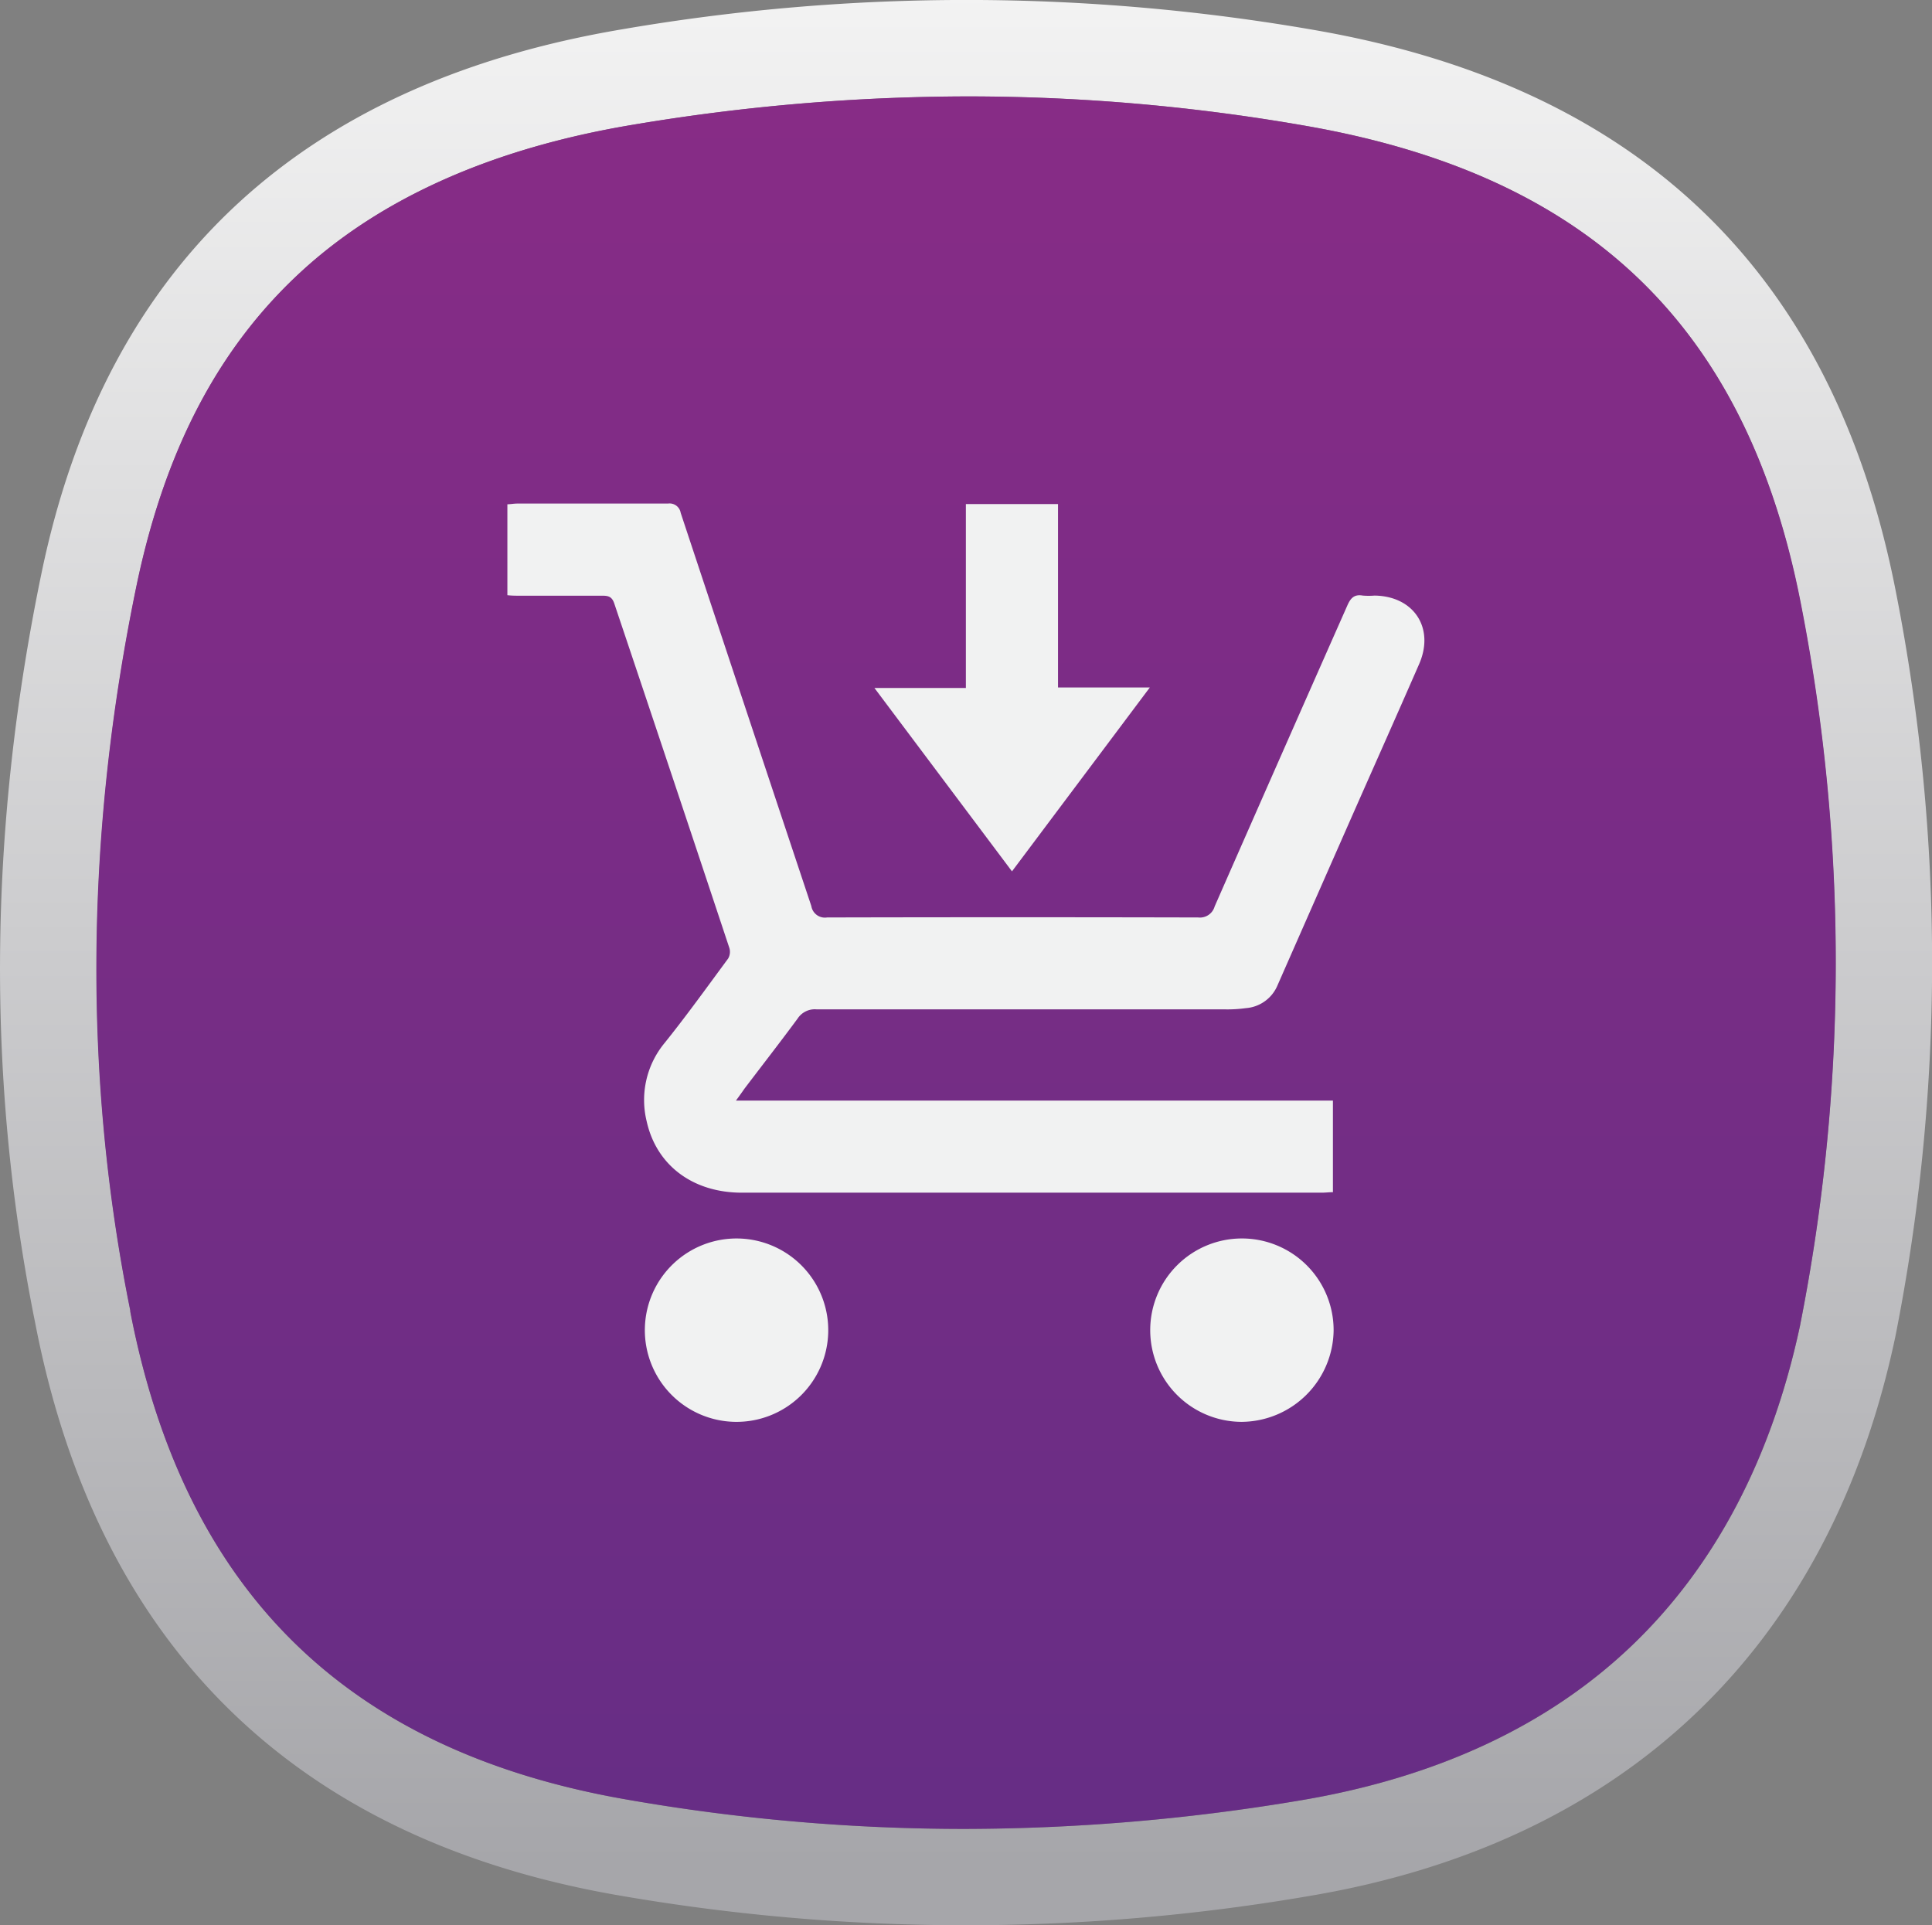 <svg id="Layer_1" data-name="Layer 1" xmlns="http://www.w3.org/2000/svg" xmlns:xlink="http://www.w3.org/1999/xlink" viewBox="0 0 304.66 303.6"><rect x="0" y="0" width="304.66" height="303.6" fill="#808080" stroke="none"/><defs><style>.cls-1{fill:url(#linear-gradient);}.cls-2{fill:url(#linear-gradient-2);}.cls-3{fill:#f1f2f2;}</style><linearGradient id="linear-gradient" x1="152.33" y1="247.19" x2="152.33" y2="-48.1" gradientTransform="matrix(1, 0, 0, -1, 0, 245.75)" gradientUnits="userSpaceOnUse"><stop offset="0" stop-color="#f3f3f3"/><stop offset="1" stop-color="#a6a6aa"/></linearGradient><linearGradient id="linear-gradient-2" x1="152.33" y1="253.12" x2="152.33" y2="-53.59" gradientTransform="matrix(1, 0, 0, -1, 0, 245.75)" gradientUnits="userSpaceOnUse"><stop offset="0" stop-color="#8a2c86"/><stop offset="1" stop-color="#652d85"/></linearGradient></defs><title>Icons2</title><path class="cls-1" d="M299,93.51c-9.75-50.43-40.37-79.73-91.3-88.7A320.38,320.38,0,0,0,98,4.64C48.57,13,16.86,40.67,6.55,90.36c-8.16,39.39-8.92,79-1,118.27,9.75,50.44,40.5,81.18,91.43,90.16a320.18,320.18,0,0,0,109.65.17c49.28-8.33,81.81-38.79,92.24-88.13A302.54,302.54,0,0,0,299,93.51Zm-15.1,115.36C279.4,230,270.44,247,257.24,259.59s-30.66,20.68-52,24.29A320.82,320.82,0,0,1,152,288.41a308.85,308.85,0,0,1-53.48-4.69C54.56,276,29.06,250.83,20.56,206.83l0-.17c-7.43-36.8-7.08-75.28,1-114.38C26,71,34.43,54.87,47.45,42.88c12.67-11.67,30.17-19.45,52-23.14a319.72,319.72,0,0,1,53.23-4.53,308.67,308.67,0,0,1,53.48,4.68c44.66,7.87,69.38,31.81,77.8,75.38A293.6,293.6,0,0,1,283.88,208.87Z"/><path class="cls-2" d="M206.16,19.89a308.85,308.85,0,0,0-53.48-4.69,320.91,320.91,0,0,0-53.24,4.53c-21.83,3.69-39.33,11.48-52,23.15C34.42,54.86,26,71,21.54,92.27c-8.11,39.1-8.45,77.59-1,114.39l0,.17c8.51,44,34,69.15,77.94,76.89A308.88,308.88,0,0,0,152,288.41a321,321,0,0,0,53.24-4.53c21.36-3.61,38.87-11.78,52-24.3s22.16-29.6,26.64-50.71A293.7,293.7,0,0,0,284,95.25C275.54,51.7,250.82,27.75,206.16,19.89Z"/><path class="cls-3" d="M116.05,173.56h94.14V188c-.58,0-1.18.08-1.77.08q-45.72,0-91.44,0c-7.66,0-13.44-4.25-15-11.23a14.12,14.12,0,0,1,2.84-12.4c3.47-4.32,6.7-8.82,10-13.29a2.1,2.1,0,0,0,.2-1.65Q106,122.34,96.86,95.15c-.36-1.06-.93-1.21-1.86-1.21-4.36,0-8.71,0-13.07,0-.6,0-1.21,0-1.92-.08V79.52c.51,0,1-.11,1.58-.11,7.92,0,15.84,0,23.75,0a1.77,1.77,0,0,1,2,1.47q10.27,31,20.6,62a2.17,2.17,0,0,0,2.48,1.8q29.25-.07,58.52,0a2.41,2.41,0,0,0,2.6-1.74q10.41-23.7,20.89-47.38c.51-1.18,1.07-1.89,2.47-1.64a11.53,11.53,0,0,0,1.86,0c6.22.09,9.53,5.15,7,10.86-3.68,8.43-7.43,16.82-11.14,25.24s-7.49,17-11.25,25.55a5.89,5.89,0,0,1-4.92,3.41,21.16,21.16,0,0,1-3.38.19q-32.15,0-64.29,0a3.24,3.24,0,0,0-3,1.45c-2.75,3.73-5.6,7.39-8.4,11.08C117.07,172.15,116.69,172.69,116.05,173.56Z"/><path class="cls-3" d="M166.84,108.41h14.48l-21.74,29-21.69-28.92h14.42v-29h14.53Z"/><path class="cls-3" d="M195.81,224.22a14.46,14.46,0,1,1,14.49-14.45A14.61,14.61,0,0,1,195.81,224.22Z"/><path class="cls-3" d="M115.92,224.22a14.46,14.46,0,1,1,14.68-14A14.46,14.46,0,0,1,115.92,224.22Z"/></svg>